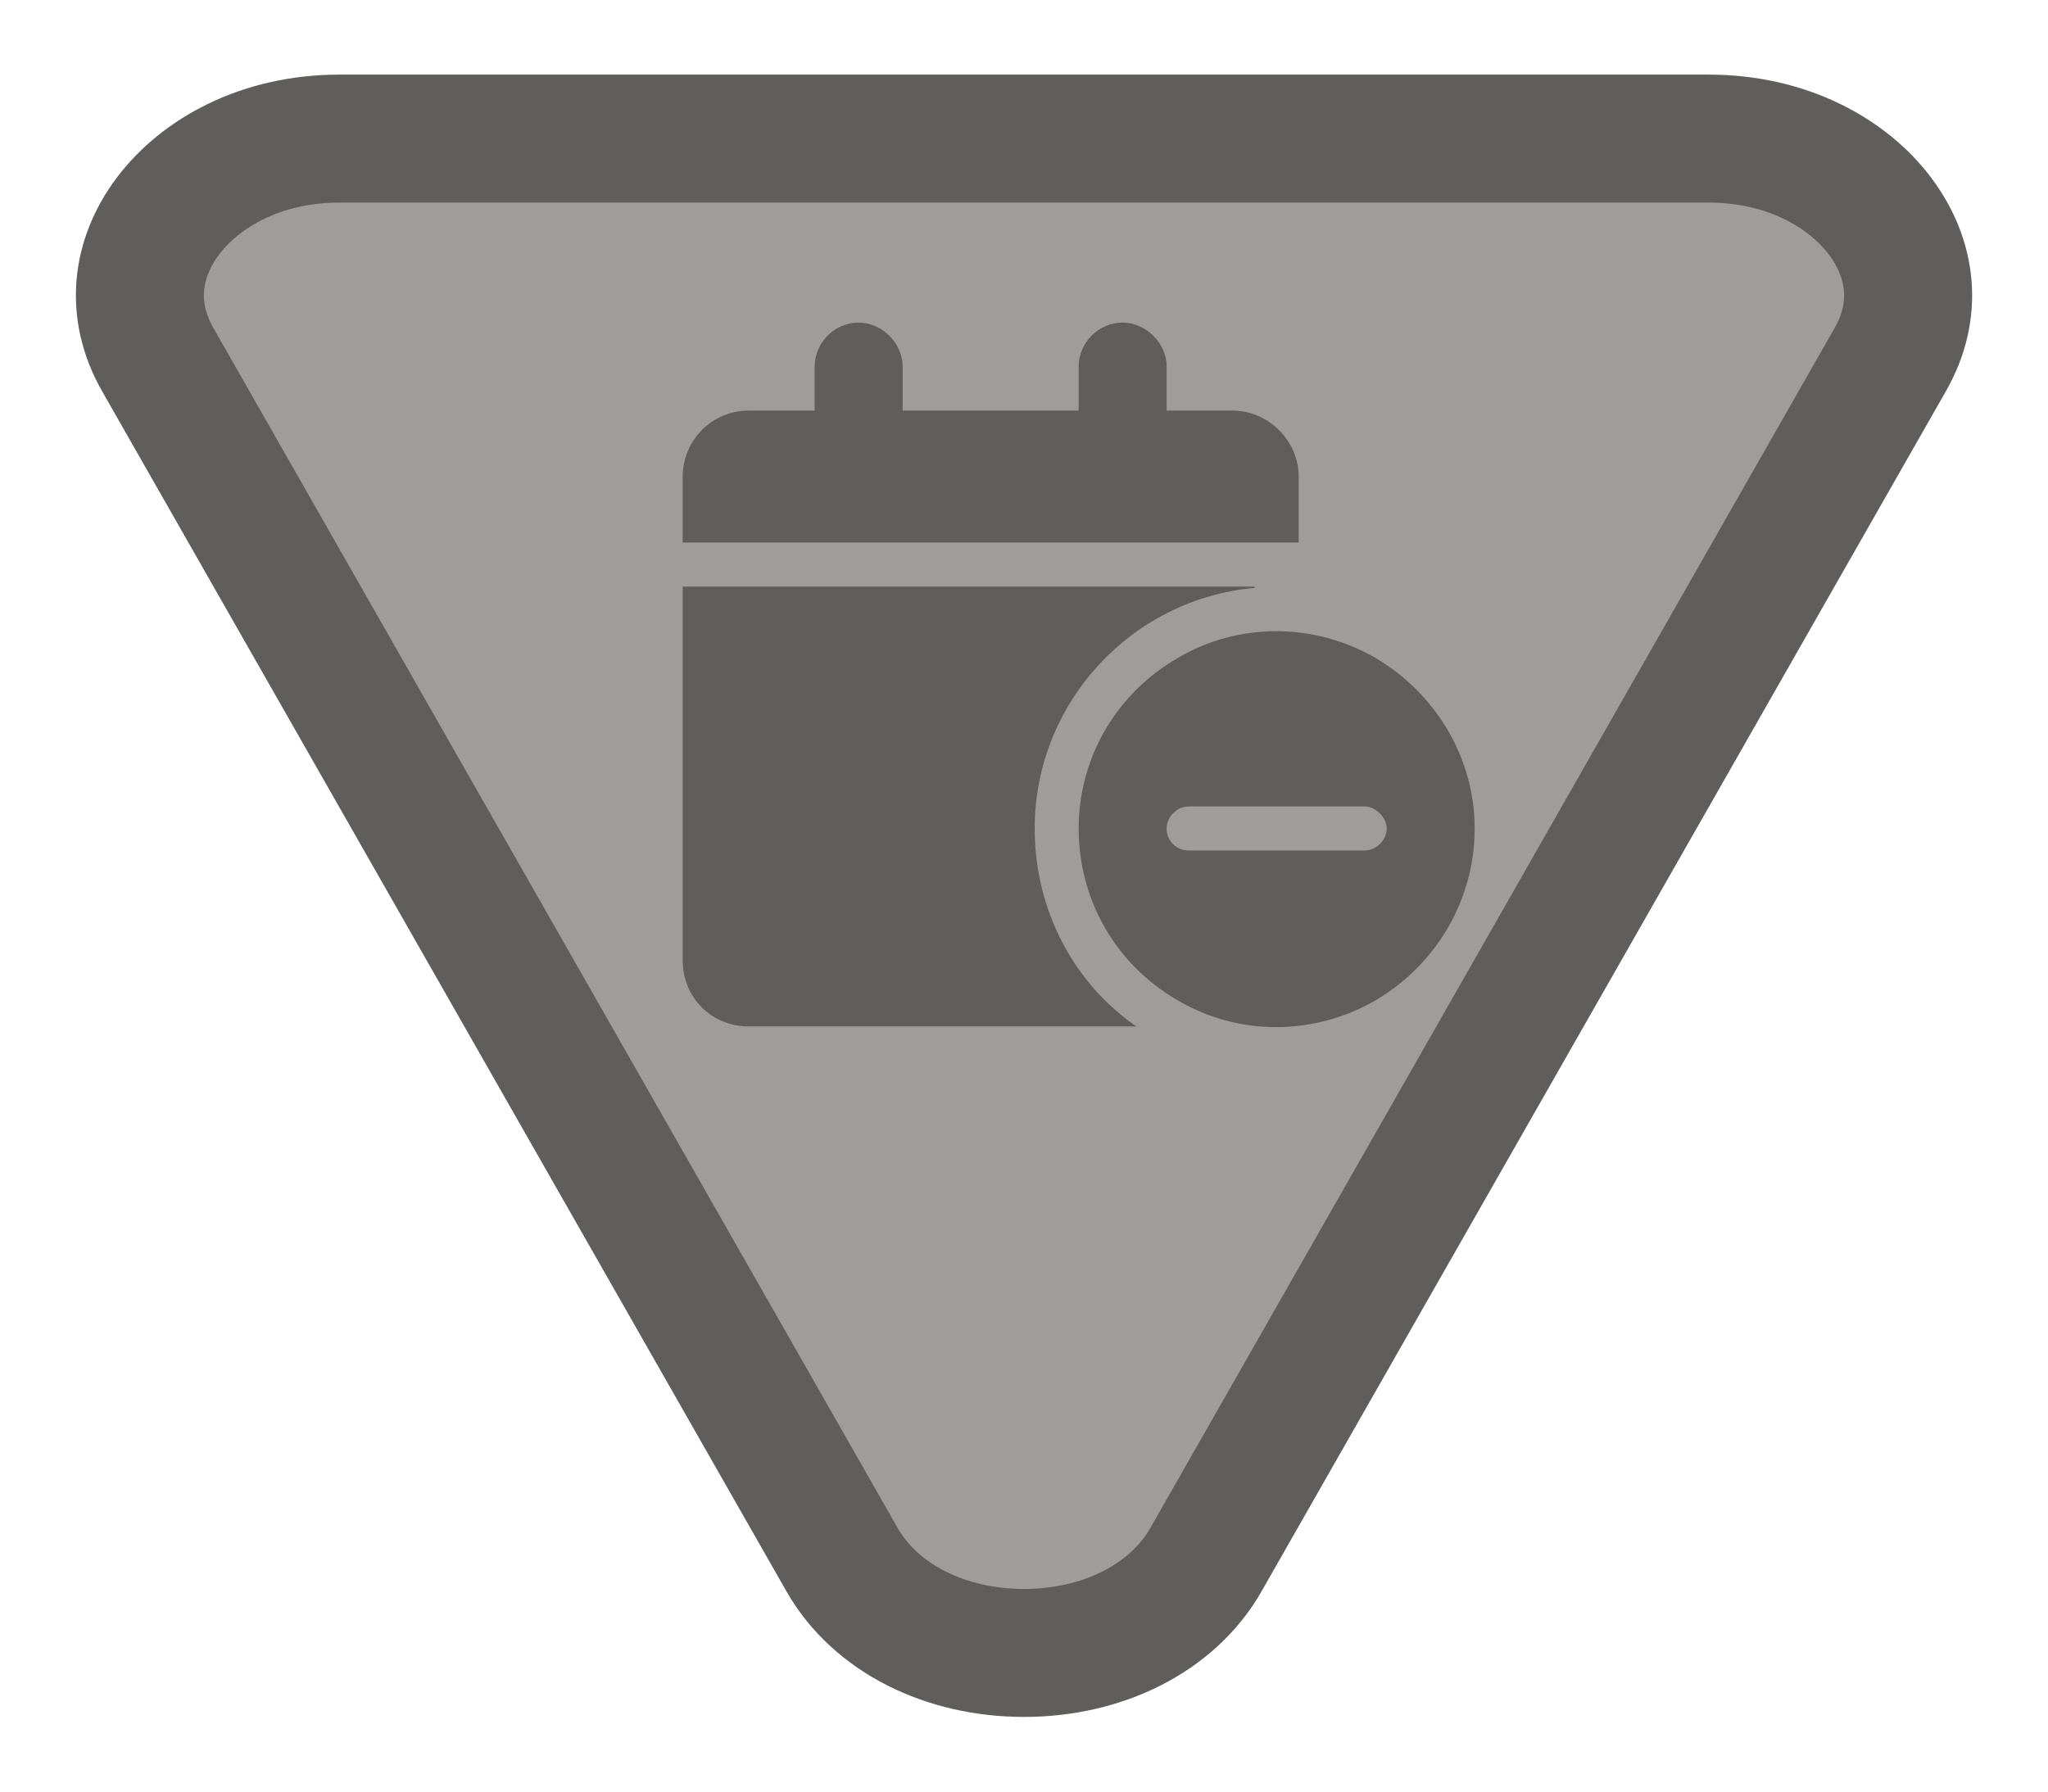 <svg width="32" height="28" viewBox="0 0 32 28" fill="none" xmlns="http://www.w3.org/2000/svg">
<path d="M16 25.833C14.78 25.833 13.682 25.296 13.157 24.375L2.462 5.615C2.026 4.849 2.126 4.042 2.623 3.379C3.134 2.7 4.082 2.166 5.305 2.166L26.695 2.166C27.918 2.166 28.866 2.7 29.376 3.379C29.874 4.042 29.975 4.849 29.538 5.615L18.843 24.375C18.318 25.296 17.221 25.833 16 25.833Z" fill="#9F9D9C" stroke="#605E5C" stroke-width="2"/>
<path d="M13.417 5.042C13.782 5.042 14.104 5.364 14.104 5.729V6.417H16.854V5.729C16.854 5.364 17.155 5.042 17.542 5.042C17.907 5.042 18.229 5.364 18.229 5.729V6.417H19.26C19.819 6.417 20.292 6.889 20.292 7.448V8.479H10.667V7.448C10.667 6.889 11.118 6.417 11.698 6.417H12.729V5.729C12.729 5.364 13.03 5.042 13.417 5.042ZM16.167 12.948C16.167 14.237 16.79 15.376 17.756 16.042H11.698C11.118 16.042 10.667 15.591 10.667 15.01V9.167H19.604V9.188C17.671 9.36 16.167 10.993 16.167 12.948ZM23.042 12.948C23.042 14.065 22.44 15.075 21.495 15.633C20.528 16.192 19.346 16.192 18.401 15.633C17.434 15.075 16.854 14.065 16.854 12.948C16.854 11.852 17.434 10.842 18.401 10.284C19.346 9.725 20.528 9.725 21.495 10.284C22.44 10.842 23.042 11.852 23.042 12.948ZM21.667 12.948C21.667 12.776 21.495 12.604 21.323 12.604H18.573C18.38 12.604 18.229 12.776 18.229 12.948C18.229 13.141 18.38 13.292 18.573 13.292H21.323C21.495 13.292 21.667 13.141 21.667 12.948Z" fill="#605E5C"/>
</svg>
